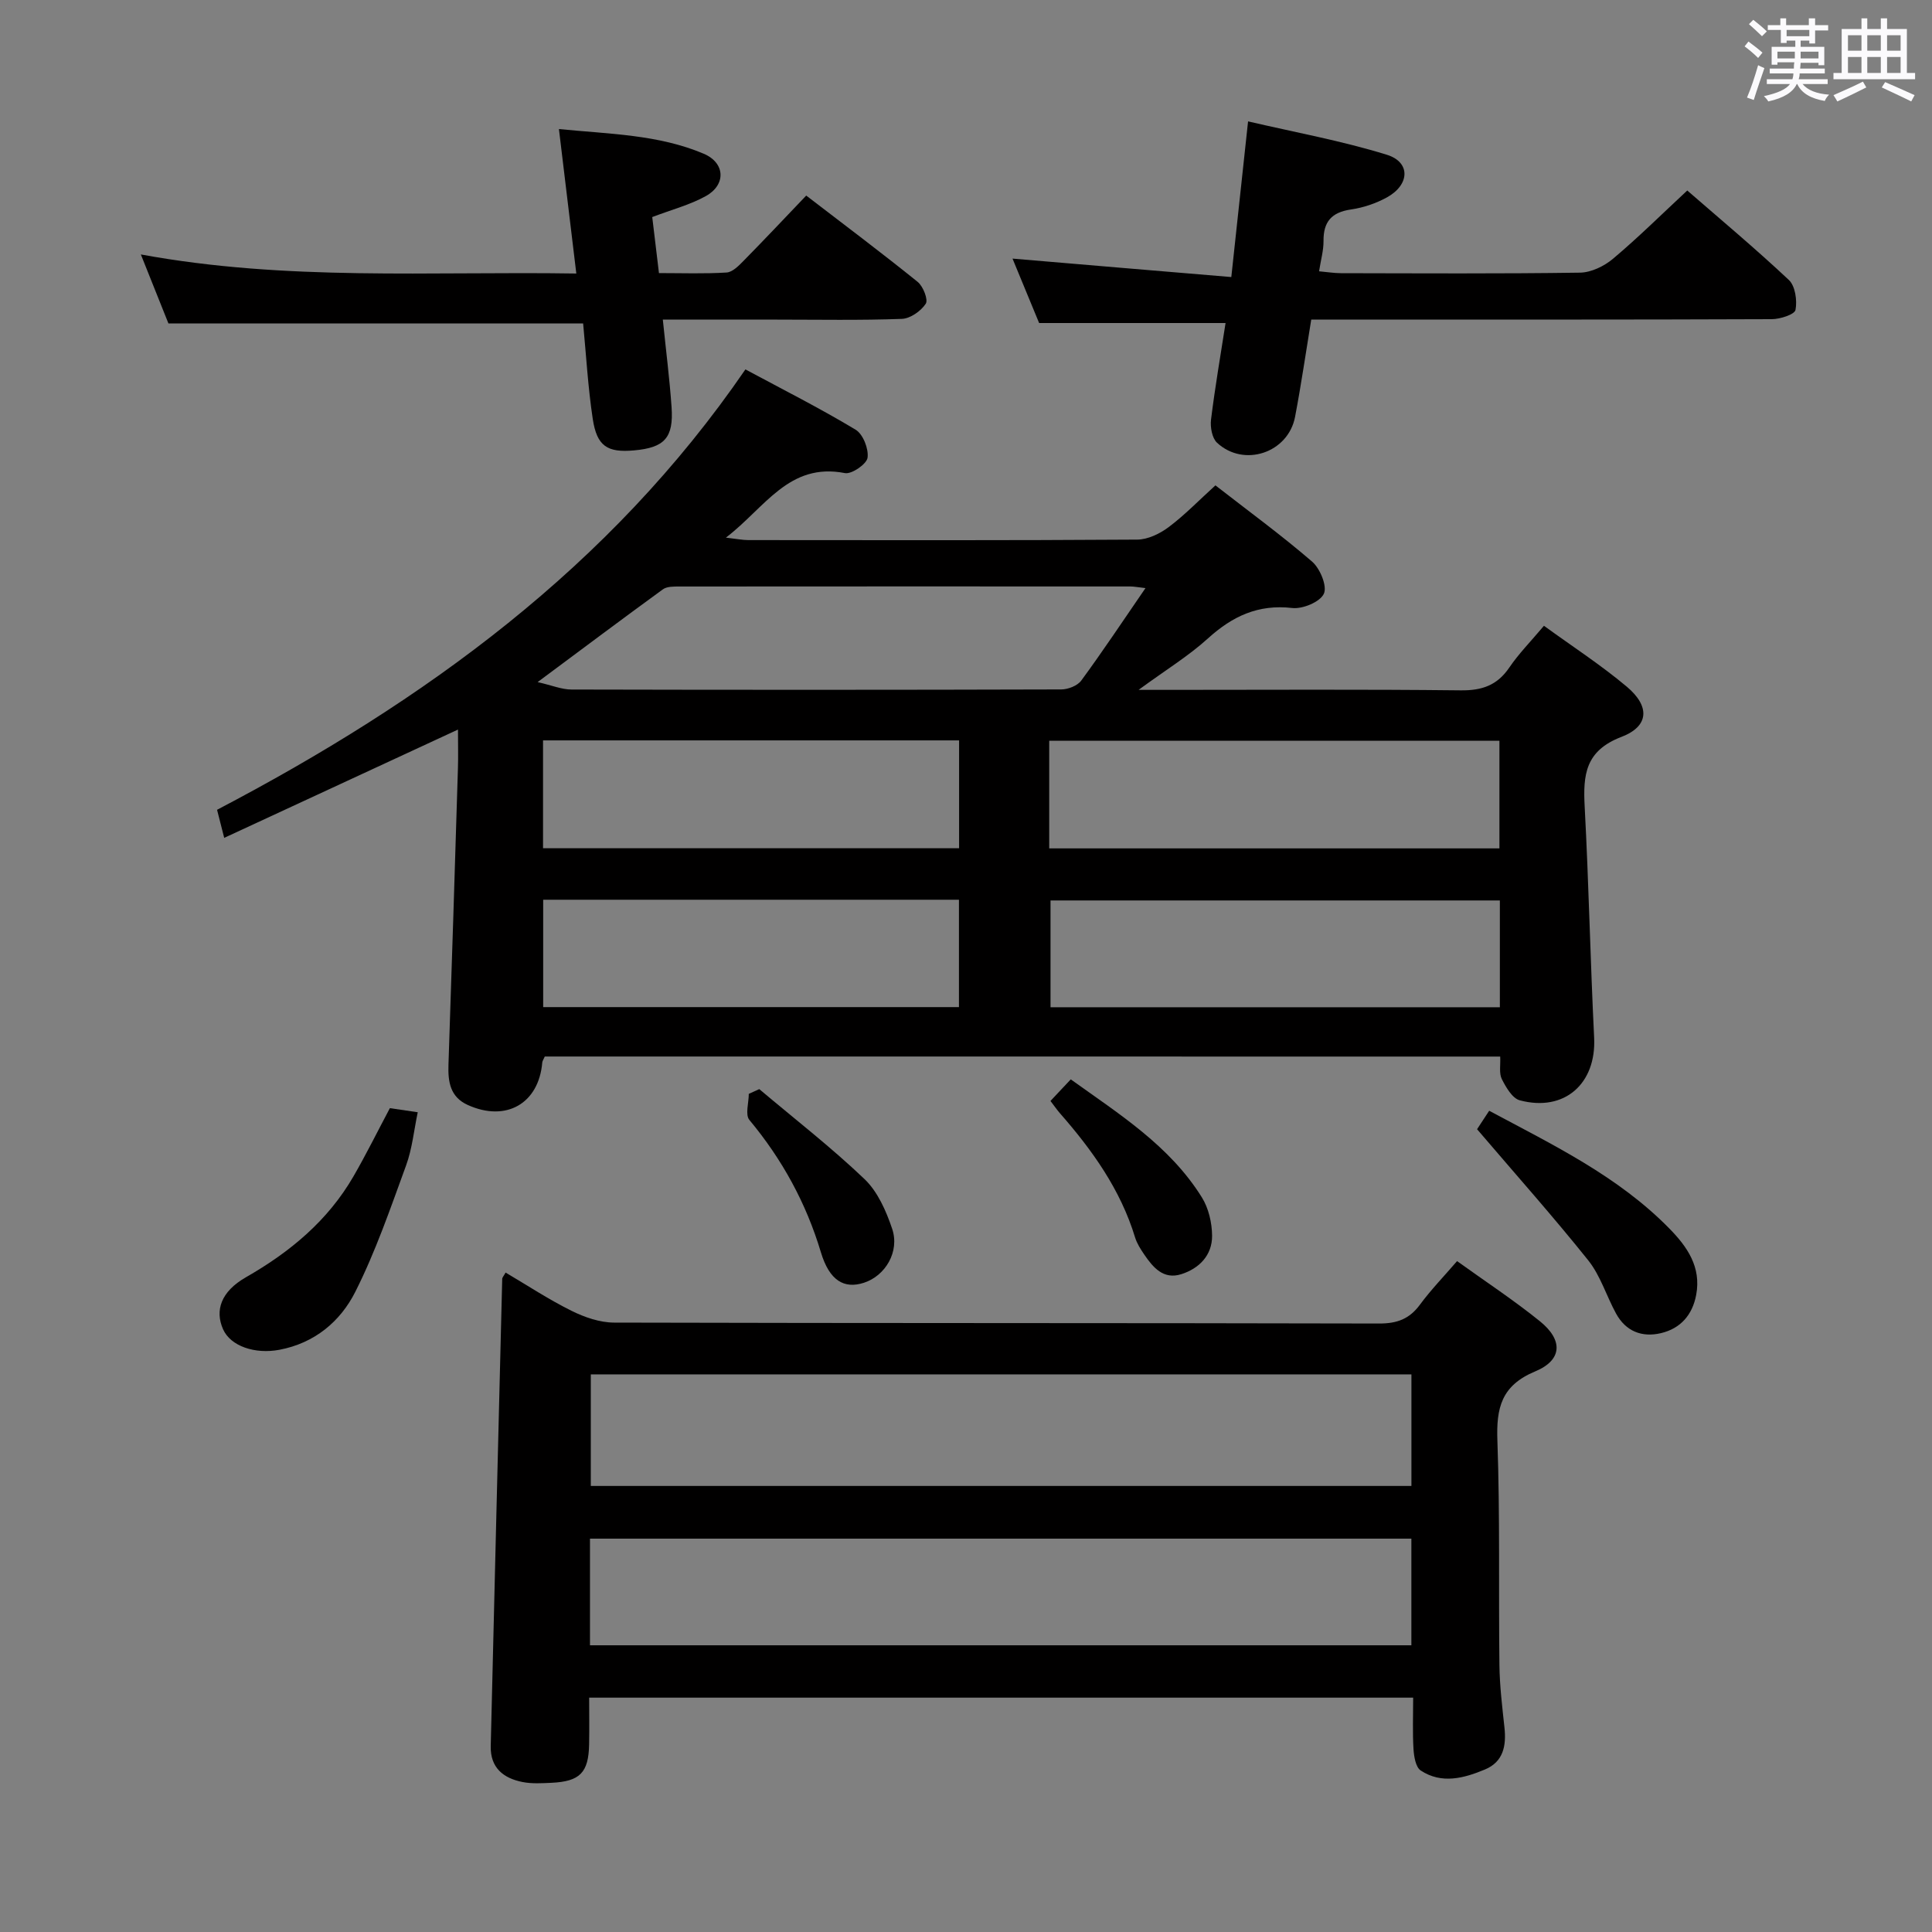 <svg enable-background="new 0 0 400 400" viewBox="0 0 400 400" xmlns="http://www.w3.org/2000/svg"><rect x="0" y="0" width="400" height="400" fill="#808080" stroke="none"/><path d="m361.2 9.6.8-1c.9.7 1.9 1.4 2.9 2.3l-.9 1.1c-1-1-2-1.8-2.8-2.4zm.5 10.6c.9-2.1 1.6-4.3 2.3-6.7.4.2.8.4 1.3.6-.7 2.1-1.5 4.3-2.2 6.6zm.4-15.2.9-.9c1 .8 2 1.6 2.8 2.4l-1 1c-.9-.9-1.8-1.7-2.7-2.5zm12.5-1.2h1.2v1.4h2.7v1.1h-2.7v2.7h-1.2v-.6h-1.8v1.3h4.9v3.8h-1.2v-.5h-3.7c0 .4-.1.9-.1 1.2h5.1v1h-5.2c0 .5-.1.9-.2 1.2h6v1h-5.2c1.1 1.3 2.9 2 5.5 2.2-.4.4-.7.8-.9 1.3-2.9-.5-4.8-1.6-5.7-3.5h-.1c-.8 1.7-2.7 2.9-5.9 3.6-.2-.4-.6-.8-.9-1.1 2.8-.6 4.6-1.4 5.4-2.5h-4.8v-1h5.3c.1-.3.2-.7.2-1.2h-4.9v-1h5c0-.4 0-.8.1-1.3h-3.5v.5h-1.2v-3.7h4.9v-1.3h-1.8v.5h-1.2v-2.7h-2.7v-1h2.6v-1.4h1.2v1.4h4.7v-1.4zm-6.6 8.3h3.6c0-.4 0-.9 0-1.4h-3.6zm1.9-4.6h4.7v-1.3h-4.7zm6.6 3.2h-3.7v1.4h3.7z" fill="#fbfafc"/><path d="m385.3 3.8h1.3v2.2h2.8v-2.2h1.3v2.2h4.1v9.1h1.7v1.3h-16.9v-1.3h1.7v-9.1h4.1v-2.2zm.4 13.1.7 1.2c-1.8.9-3.8 1.9-6 2.9-.2-.4-.5-.8-.8-1.3 2.3-1 4.3-1.9 6.1-2.8zm-3.1-6.4h2.8v-3.2h-2.8zm0 4.6h2.8v-3.3h-2.8zm4-4.6h2.8v-3.2h-2.8zm0 4.6h2.8v-3.3h-2.8zm3.7 1.9c2.1.9 4.1 1.8 6.1 2.7l-.7 1.3c-2.2-1.1-4.2-2-6.1-2.9zm3.2-9.7h-2.8v3.2h2.8v-3.1zm-2.8 7.8h2.8v-3.3h-2.8z" fill="#fbfafc"/><g fill="#010000"><path d="m112.79 218.74c-.27.63-.49.92-.52 1.23-.71 8.5-7.48 12.39-15.41 8.81-3.66-1.65-4.13-4.79-4.01-8.35.7-20.45 1.33-40.91 1.96-61.36.08-2.47.01-4.95.01-8.02-16.37 7.58-32.25 14.94-48.4 22.42-.59-2.32-.99-3.89-1.48-5.81 42.89-22.47 81.32-50.22 109.39-91.18 7.76 4.17 15.45 8.05 22.81 12.48 1.54.92 2.73 3.96 2.48 5.8-.18 1.32-3.28 3.46-4.68 3.19-11.63-2.27-16.53 7.16-24.65 13.36 2.26.26 3.46.51 4.65.51 26.83.02 53.67.08 80.5-.1 2.2-.01 4.69-1.22 6.51-2.58 3.31-2.48 6.21-5.49 9.69-8.65 6.78 5.28 13.62 10.27 20.01 15.78 1.66 1.43 3.17 5.09 2.44 6.66-.79 1.7-4.39 3.2-6.55 2.95-7.06-.81-12.39 1.71-17.46 6.31-3.99 3.62-8.67 6.48-14.35 10.64h6.18c20.17 0 40.33-.13 60.5.1 4.42.05 7.57-1.03 10.08-4.73 1.95-2.87 4.43-5.38 7.17-8.64 5.79 4.22 11.76 8.08 17.16 12.62 4.82 4.06 4.63 8.19-1.13 10.39-7.49 2.87-7.95 7.87-7.6 14.43.85 15.93 1.17 31.9 1.96 47.84.47 9.51-6.13 15.43-15.39 12.97-1.55-.41-2.86-2.69-3.72-4.39-.61-1.2-.25-2.89-.34-4.67-66.15-.01-132.05-.01-197.81-.01zm124.37-96.98c-1.61-.18-2.39-.34-3.18-.34-31.13-.01-62.25-.02-93.38.01-1.13 0-2.53-.02-3.36.59-8.4 6.11-16.7 12.34-25.93 19.2 2.97.68 5 1.54 7.03 1.54 33.79.08 67.58.08 101.37-.02 1.41 0 3.36-.76 4.15-1.83 4.42-6.02 8.56-12.25 13.3-19.15zm-19.93 53.89h93.21c0-7.66 0-15.03 0-22.29-31.28 0-62.16 0-93.21 0zm93.3 32.89c0-7.52 0-14.75 0-22.11-31.24 0-62.25 0-93.03 0v22.11zm-198.1-32.92h86.14c0-7.56 0-14.8 0-22.33-28.8 0-57.35 0-86.14 0zm.03 32.89h86.08c0-7.55 0-14.77 0-22.23-28.8 0-57.33 0-86.08 0z"/><path d="m104.68 263.47c4.54 2.68 8.95 5.59 13.65 7.92 2.7 1.34 5.86 2.43 8.82 2.44 52.8.14 105.6.06 158.39.19 3.71.01 6.27-.94 8.45-3.91 2.25-3.05 4.91-5.8 7.68-9.01 5.9 4.24 11.74 8.08 17.15 12.45 4.82 3.89 4.68 8.03-.97 10.38-7.03 2.93-8.08 7.57-7.83 14.36.55 15.47.23 30.97.42 46.45.05 4.31.58 8.62 1.04 12.91.41 3.78-.22 7.11-4.03 8.7-4.35 1.82-8.98 3.07-13.31.21-1.04-.69-1.39-2.88-1.49-4.42-.21-3.45-.07-6.91-.07-10.66-56.99 0-113.37 0-170.6 0 0 3.18.05 6.43-.01 9.67-.11 5.85-1.89 7.68-7.8 7.96-1.99.09-4.05.22-5.98-.16-3.96-.78-6.69-2.94-6.59-7.43.78-32.26 1.57-64.53 2.38-96.79.03-.27.3-.54.7-1.26zm187.54 21.08c-56.89 0-113.41 0-169.9 0v23.1h169.9c0-7.93 0-15.5 0-23.1zm-170.07 56.09h170.06c0-7.61 0-14.85 0-22.08-56.9 0-113.42 0-170.06 0z"/><path d="m254.93 57.36c1.21-11.21 2.27-21.08 3.47-32.23 9.69 2.26 19.39 4.02 28.73 6.91 4.95 1.53 4.77 6.2.03 8.82-2.27 1.25-4.9 2.14-7.46 2.51-4.01.58-5.72 2.54-5.68 6.53.02 1.94-.55 3.88-.92 6.27 1.72.15 3.13.39 4.55.39 16.48.03 32.97.13 49.45-.11 2.33-.03 5.04-1.34 6.87-2.89 5.21-4.38 10.07-9.2 15.36-14.12 6.62 5.76 14.02 11.94 21.03 18.52 1.33 1.25 1.75 4.24 1.38 6.2-.18.95-3.18 1.91-4.9 1.92-29.64.12-59.28.08-88.92.08-1.98 0-3.96 0-6.44 0-1.13 6.87-2.09 13.53-3.35 20.14-1.42 7.46-10.6 10.54-16.16 5.36-1.03-.96-1.43-3.23-1.24-4.79.83-6.71 1.98-13.38 3.01-19.99-12.96 0-25.51 0-38.6 0-1.63-3.95-3.51-8.51-5.51-13.34 15.1 1.29 29.81 2.52 45.3 3.82z"/><path d="m120.73 66.96c-28.71 0-56.95 0-85.86 0-1.56-3.91-3.45-8.63-5.71-14.28 30.21 5.56 59.9 3.47 90.16 3.95-1.22-10.15-2.36-19.65-3.6-29.91 10.45 1.04 20.56 1.12 29.98 5.11 4.46 1.89 4.66 6.43.43 8.77-3.28 1.82-7.03 2.79-11.09 4.34.43 3.58.88 7.3 1.39 11.6 4.77 0 9.41.17 14.01-.12 1.23-.08 2.53-1.42 3.53-2.44 4.29-4.36 8.49-8.82 12.95-13.49 7.89 6.06 15.59 11.83 23.07 17.87 1.14.92 2.22 3.69 1.68 4.52-1 1.52-3.2 3.08-4.96 3.14-8.65.32-17.32.15-25.98.15-7.63 0-15.26 0-23.5 0 .65 6.39 1.4 12.24 1.81 18.11.45 6.36-1.45 8.41-7.77 8.97-5.53.5-7.7-.87-8.55-6.54-.99-6.54-1.36-13.19-1.99-19.75z"/><path d="m80.72 229.43c1.66.25 3.28.49 5.77.85-.79 3.76-1.15 7.54-2.41 11-3.23 8.84-6.3 17.81-10.52 26.18-3.09 6.13-8.41 10.62-15.72 12-5.03.95-10.1-.73-11.66-4.26-1.7-3.85-.49-7.77 4.74-10.76 9.16-5.24 16.96-11.72 22.27-20.9 2.64-4.57 4.98-9.31 7.53-14.11z"/><path d="m305.81 233.79c.31-.48 1.3-1.98 2.51-3.82 13.23 7.09 26.68 13.54 37.3 24.38 3.71 3.78 6.63 7.97 5.56 13.72-.77 4.15-3.22 6.97-7.28 7.94-3.94.94-7.3-.37-9.31-4.05-1.99-3.63-3.22-7.82-5.74-10.99-7.21-9.02-14.9-17.65-23.04-27.18z"/><path d="m217.49 227.94c1.38-1.47 2.6-2.76 4.2-4.47 10.04 7.21 20.48 13.73 27.14 24.43 1.4 2.24 2.1 5.27 2.12 7.94.03 4.04-2.66 6.79-6.39 7.97-3.69 1.17-5.85-1.41-7.69-4.12-.74-1.09-1.48-2.25-1.86-3.48-3.02-9.93-8.88-18.11-15.61-25.78-.62-.72-1.16-1.52-1.91-2.49z"/><path d="m157.2 225.49c7.31 6.17 14.9 12.05 21.8 18.64 2.72 2.6 4.47 6.59 5.71 10.27 1.6 4.73-1.4 9.74-5.84 11.18-4.11 1.34-7.15-.45-8.91-6.3-3.06-10.2-8.01-19.24-14.81-27.41-.9-1.08-.12-3.57-.12-5.4.73-.33 1.45-.65 2.17-.98z"/></g></svg>